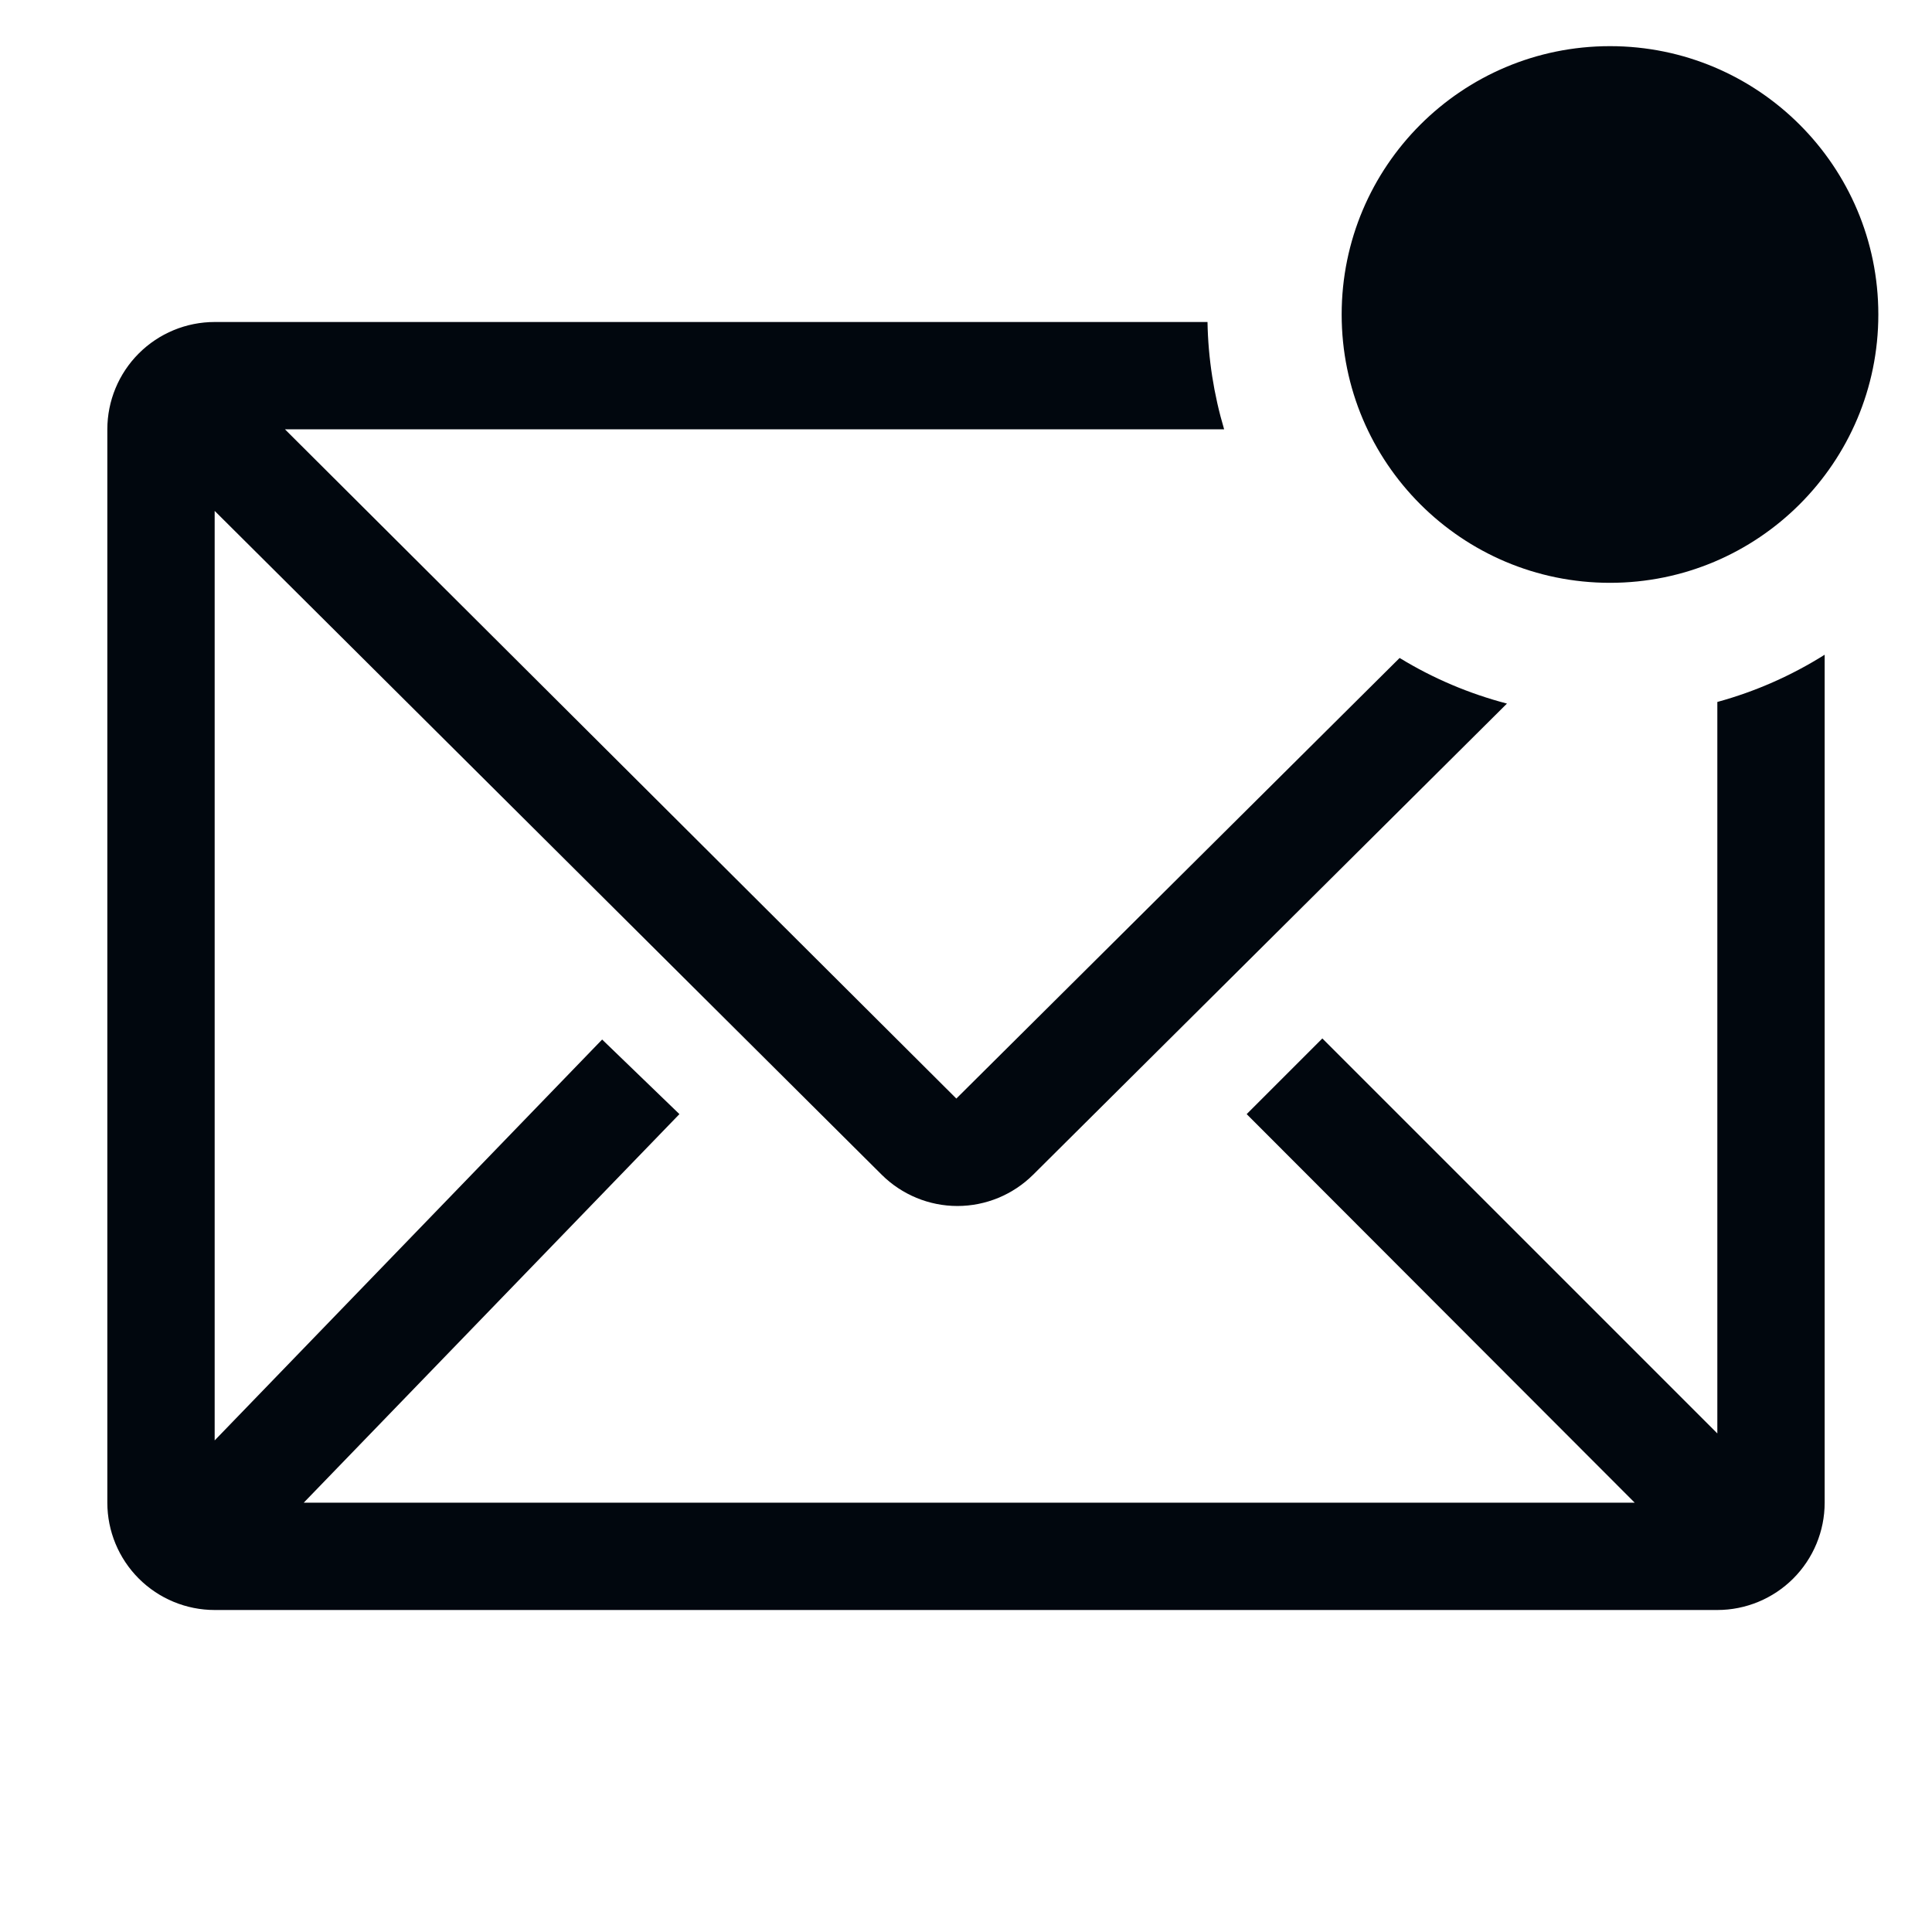 <svg width="36" height="36" viewBox="0 0 36 36" fill="none" xmlns="http://www.w3.org/2000/svg">
<path d="M32 13.08V26.71L24.64 19.35L23.23 20.76L30.46 28H5.66L12.66 20.76L11.22 19.37L4 26.84V9.52L16.43 21.89C16.805 22.262 17.312 22.472 17.84 22.472C18.368 22.472 18.875 22.262 19.25 21.89L28.08 13.11C27.375 12.926 26.701 12.64 26.08 12.26L17.82 20.47L5.31 8H22.81C22.617 7.35 22.512 6.678 22.5 6H4C3.47 6 2.961 6.211 2.586 6.586C2.211 6.961 2 7.47 2 8V28C2 28.53 2.211 29.039 2.586 29.414C2.961 29.789 3.47 30 4 30H32C32.53 30 33.039 29.789 33.414 29.414C33.789 29.039 34 28.53 34 28V12.2C33.38 12.59 32.706 12.887 32 13.08Z" fill="#01070E"/>
<path d="M30 10.86C32.761 10.86 35 8.621 35 5.86C35 3.098 32.761 0.86 30 0.86C27.239 0.86 25 3.098 25 5.86C25 8.621 27.239 10.86 30 10.86Z" fill="#01070E"/>
</svg>
